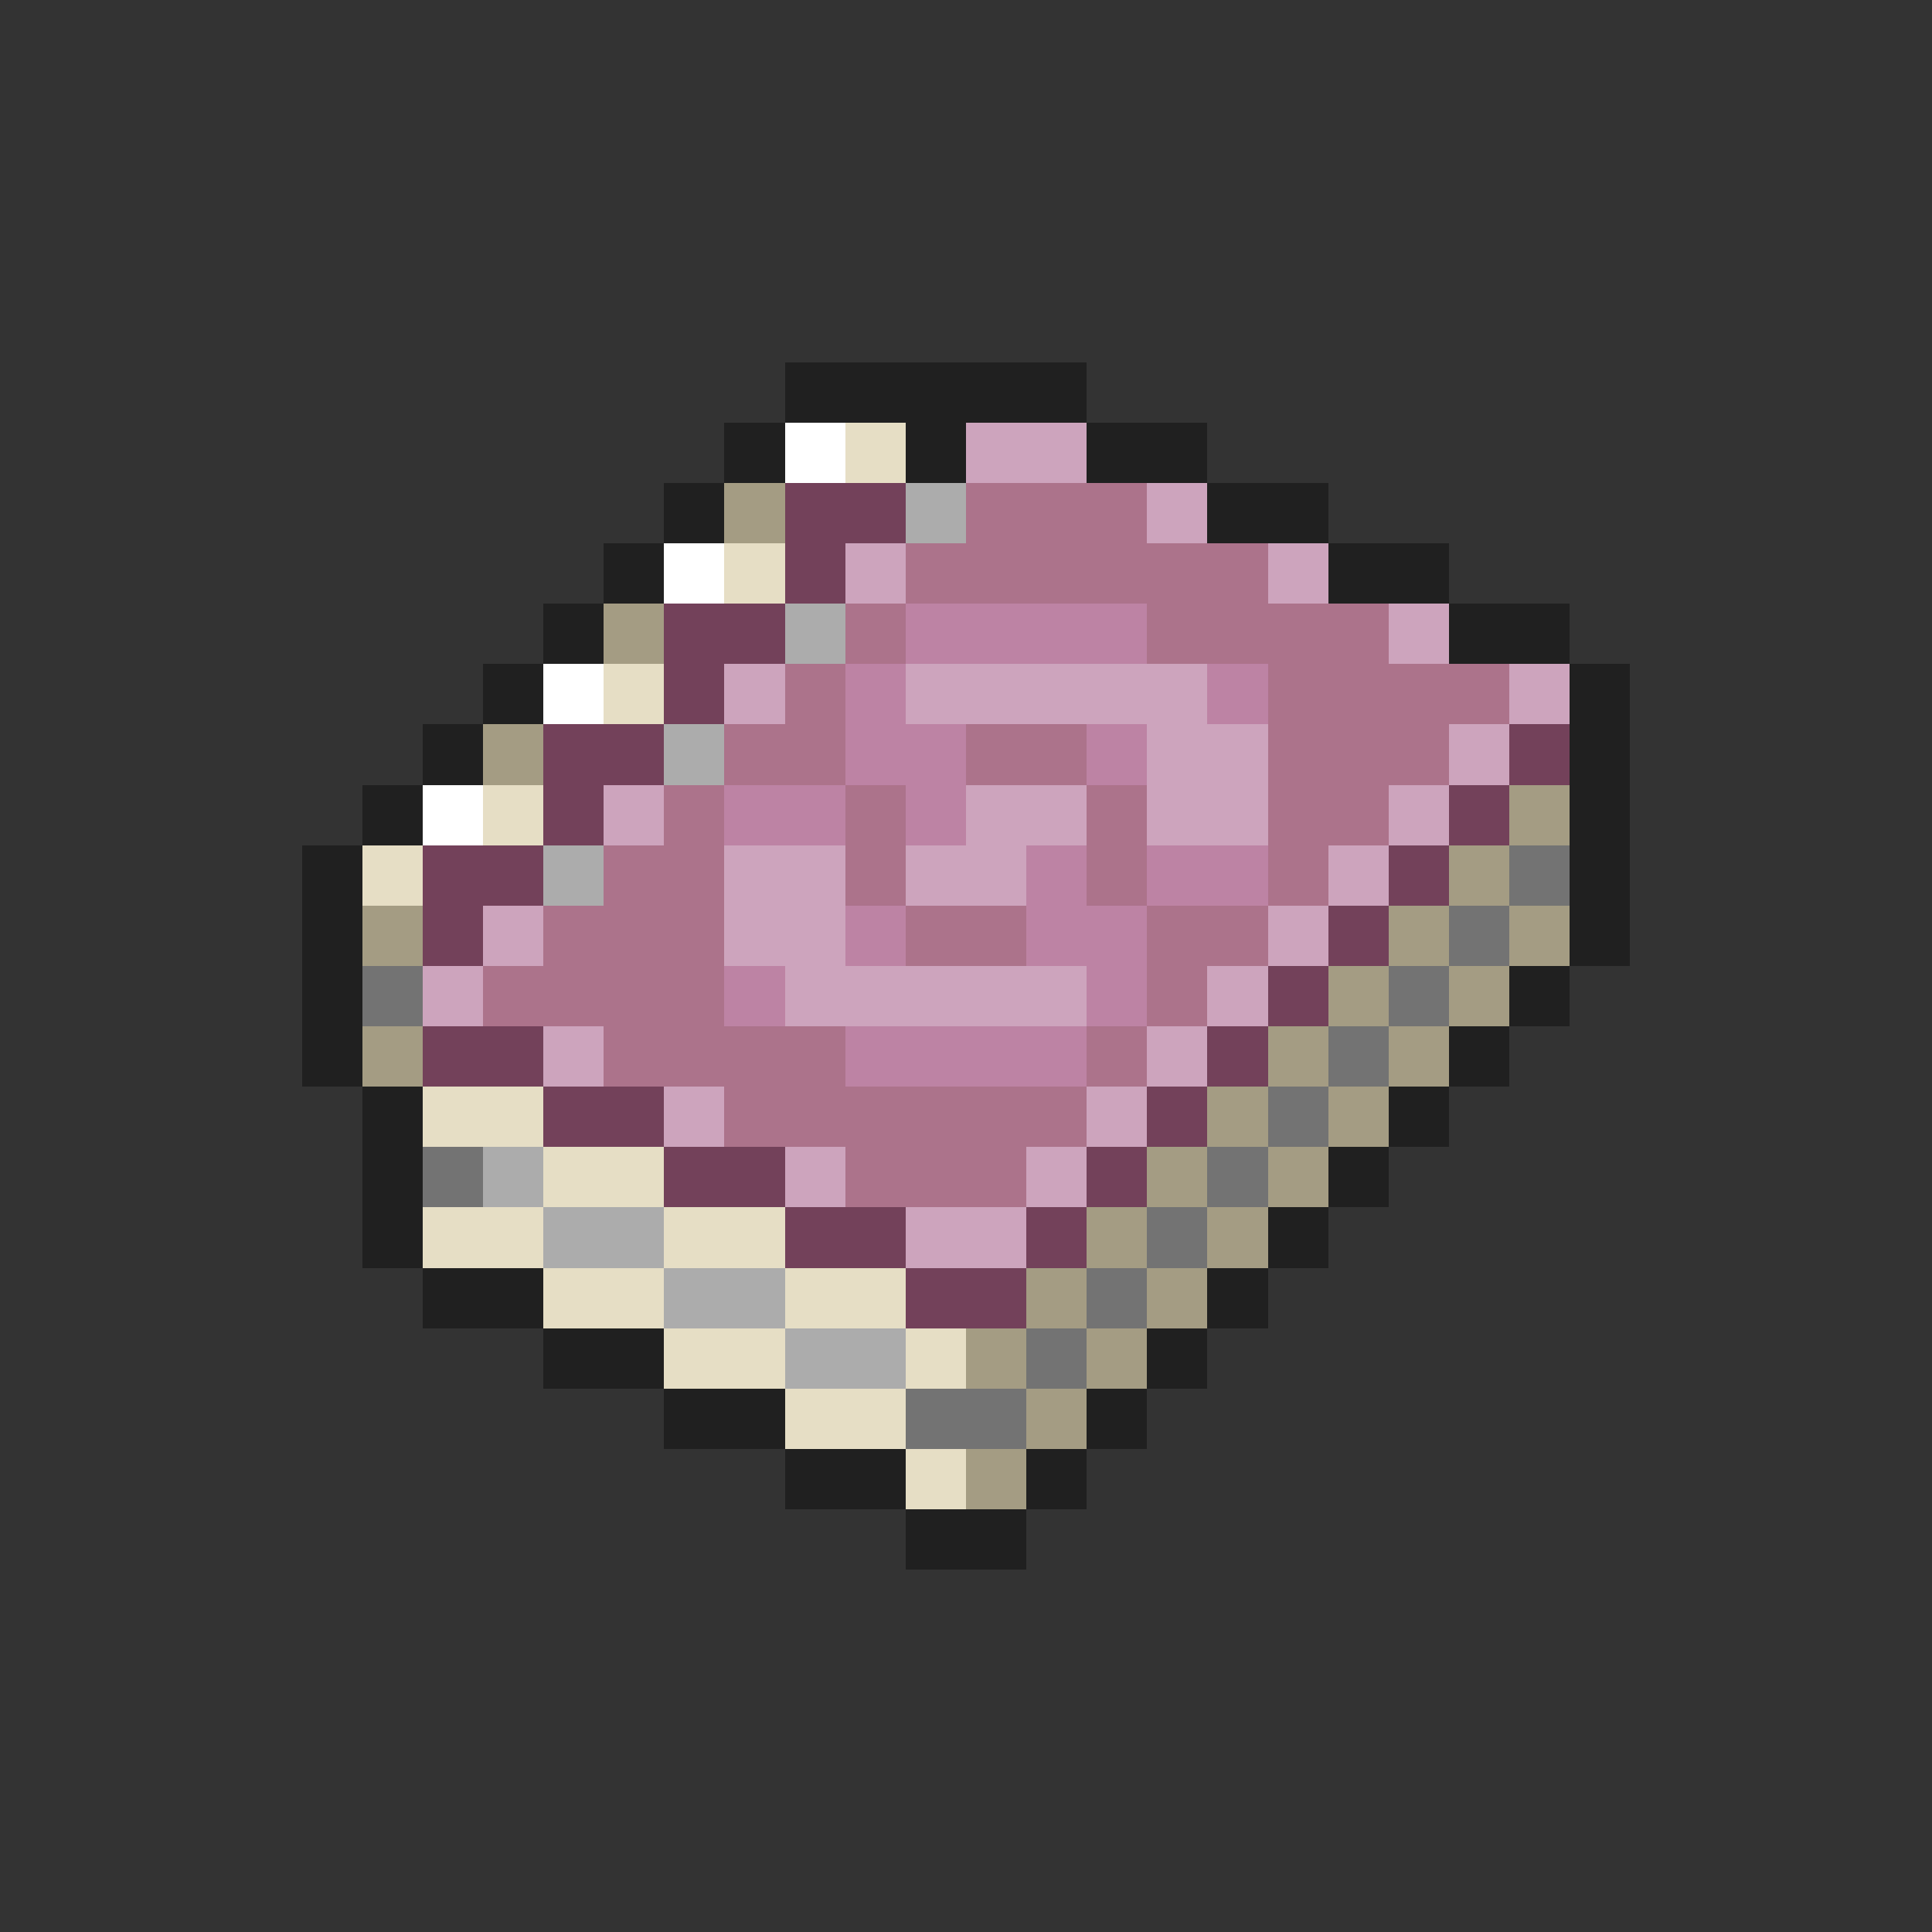 <svg xmlns="http://www.w3.org/2000/svg" viewBox="0 -0.5 32 32" shape-rendering="crispEdges">
<rect x="0" y="-0.5" width="32" height="32" fill="#333333" stroke="none"/>
<path stroke="#202020" d="M13 6h5M12 7h1M15 7h1M18 7h2M11 8h1M20 8h2M10 9h1M22 9h2M9 10h1M24 10h2M8 11h1M26 11h1M7 12h1M26 12h1M6 13h1M26 13h1M5 14h1M26 14h1M5 15h1M26 15h1M5 16h1M25 16h1M5 17h1M24 17h1M6 18h1M23 18h1M6 19h1M22 19h1M6 20h1M21 20h1M7 21h2M20 21h1M9 22h2M19 22h1M11 23h2M18 23h1M13 24h2M17 24h1M15 25h2" />
<path stroke="#ffffff" d="M13 7h1M11 9h1M9 11h1M7 13h1" />
<path stroke="#e6dec5" d="M14 7h1M12 9h1M10 11h1M8 13h1M6 14h1M7 18h2M9 19h2M7 20h2M11 20h2M9 21h2M13 21h2M11 22h2M15 22h1M13 23h2M15 24h1" />
<path stroke="#cda4bd" d="M16 7h2M19 8h1M14 9h1M21 9h1M23 10h1M12 11h1M15 11h5M25 11h1M19 12h2M24 12h1M10 13h1M16 13h2M19 13h2M23 13h1M12 14h2M15 14h2M22 14h1M8 15h1M12 15h2M21 15h1M7 16h1M13 16h5M20 16h1M9 17h1M19 17h1M11 18h1M18 18h1M13 19h1M17 19h1M15 20h2" />
<path stroke="#a49c83" d="M12 8h1M10 10h1M8 12h1M25 13h1M24 14h1M6 15h1M23 15h1M25 15h1M22 16h1M24 16h1M6 17h1M21 17h1M23 17h1M20 18h1M22 18h1M19 19h1M21 19h1M18 20h1M20 20h1M17 21h1M19 21h1M16 22h1M18 22h1M17 23h1M16 24h1" />
<path stroke="#73415a" d="M13 8h2M13 9h1M11 10h2M11 11h1M9 12h2M25 12h1M9 13h1M24 13h1M7 14h2M23 14h1M7 15h1M22 15h1M21 16h1M7 17h2M20 17h1M9 18h2M19 18h1M11 19h2M18 19h1M13 20h2M17 20h1M15 21h2" />
<path stroke="#acacac" d="M15 8h1M13 10h1M11 12h1M9 14h1M8 19h1M9 20h2M11 21h2M13 22h2" />
<path stroke="#ac738b" d="M16 8h3M15 9h6M14 10h1M19 10h4M13 11h1M21 11h4M12 12h2M16 12h2M21 12h3M11 13h1M14 13h1M18 13h1M21 13h2M10 14h2M14 14h1M18 14h1M21 14h1M9 15h3M15 15h2M19 15h2M8 16h4M19 16h1M10 17h4M18 17h1M12 18h6M14 19h3" />
<path stroke="#bd83a4" d="M15 10h4M14 11h1M20 11h1M14 12h2M18 12h1M12 13h2M15 13h1M17 14h1M19 14h2M14 15h1M17 15h2M12 16h1M18 16h1M14 17h4" />
<path stroke="#737373" d="M25 14h1M24 15h1M6 16h1M23 16h1M22 17h1M21 18h1M7 19h1M20 19h1M19 20h1M18 21h1M17 22h1M15 23h2" />
</svg>
